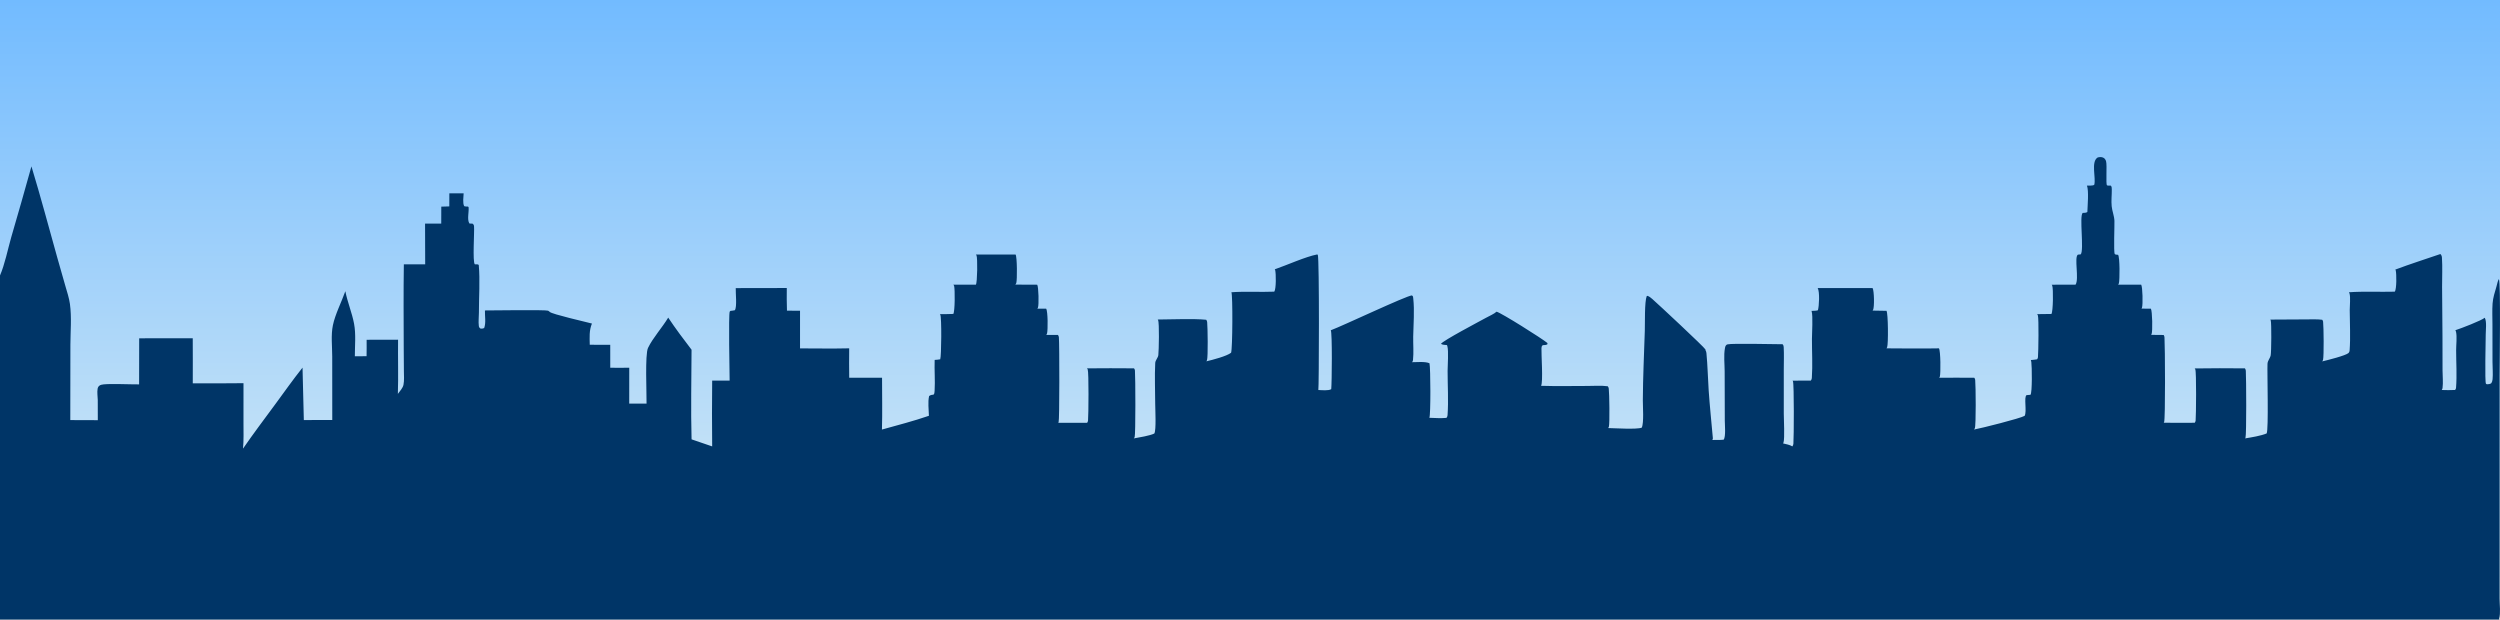 <svg width="2292" height="568" viewBox="0 0 2292 568" fill="none" xmlns="http://www.w3.org/2000/svg">
<rect x="0" y="0" width="2292" height="568" fill="#808080" stroke="none"/>
<path d="M2292 0H0V568H2292V0Z" fill="url(#paint0_linear_191_30)"/>
<g style="mix-blend-mode:overlay">
<path d="M1913.31 170.139C1915.26 170.085 1918.56 170.423 1919.99 169.456C1921.8 163.333 1916.73 148.275 1923.14 144.374C1924.81 143.923 1926.44 143.8 1928.08 144.459C1929.61 145.075 1930.43 146.518 1930.82 147.744C1931.94 151.271 1930.38 169.395 1931.75 169.933C1932.73 170.314 1934.05 170.163 1935.12 170.138C1936.11 170.985 1936.07 172.526 1936.09 173.631C1936.16 178.758 1935.47 184.032 1935.99 189.136C1936.44 193.607 1938.34 197.957 1938.51 202.452C1938.68 206.5 1937.66 230.929 1938.8 232.889C1939.17 233.511 1941.09 233.548 1941.84 233.602C1943.5 235.423 1943.45 256.768 1942.57 259.817C1942.45 260.258 1942.19 260.575 1941.89 260.955L1963.04 260.994C1964.35 262.908 1964.74 279.496 1963.75 282.089C1963.53 282.634 1963.58 282.524 1963.33 282.942L1971.92 282.986C1973.25 285.021 1973.64 303.867 1972.56 306.34C1972.45 306.594 1972.3 306.763 1972.13 307.003L1983.66 307.113C1984.13 307.878 1984.35 308.548 1984.4 309.399C1984.94 317.202 1985.28 384.657 1984.05 386.977C1983.95 387.171 1983.83 387.357 1983.72 387.551C1993.2 387.674 2002.68 387.684 2012.16 387.581C2012.59 386.886 2012.87 386.352 2012.95 385.575C2013.37 381.094 2013.77 340.947 2012.63 338.584C2012.46 338.226 2012.35 338.131 2012.08 337.782C2027.43 337.557 2042.79 337.534 2058.15 337.713C2058.63 338.424 2058.91 339.084 2058.96 339.895C2059.38 345.713 2059.64 398.652 2058.67 401.256C2058.58 401.511 2058.46 401.679 2058.32 401.925C2064.32 400.933 2072.64 399.605 2078.05 397.388C2079.99 394.365 2078.48 341.279 2078.84 333.515C2078.97 330.582 2081.22 328.507 2081.77 325.772C2082.4 322.608 2082.6 295.963 2081.81 293.729C2081.73 293.51 2081.52 293.188 2081.41 293C2092.24 292.872 2103.07 292.813 2113.91 292.821C2118.77 292.836 2124.22 292.541 2128.99 293.147C2129.45 293.767 2129.74 294.228 2129.82 294.951C2130.35 299.54 2130.65 326.461 2129.75 329.95C2129.61 330.481 2129.31 330.878 2128.97 331.34C2133.57 330.268 2150.48 326.044 2153.16 323.626C2153.82 322.801 2154.06 322.252 2154.13 321.286C2155.04 309.116 2154.26 296.568 2154.23 284.346C2154.22 280.313 2155.09 272.741 2154.04 269.032C2153.93 268.659 2153.73 268.285 2153.53 267.94C2167.47 266.968 2181.54 267.784 2195.52 267.408C2197.33 264.986 2197.16 251.104 2196.44 248.058C2196.34 247.634 2196.23 247.506 2196 247.163C2209.57 242.048 2223.57 237.645 2237.35 232.894C2238.36 233.953 2238.68 234.845 2238.77 236.124C2239.36 245.022 2238.87 254.126 2238.9 263.043L2239.26 307.914L2239.32 339.744C2239.35 344.971 2239.97 350.616 2239.32 355.779C2239.24 356.417 2238.91 356.965 2238.59 357.547C2242.66 357.633 2246.74 357.801 2250.8 357.525C2251.4 356.814 2251.64 356.335 2251.7 355.49C2252.6 344.186 2251.8 332.484 2251.79 321.143C2251.78 316.334 2252.72 308.701 2251.68 304.16C2251.57 303.668 2251.33 303.192 2251.1 302.728C2256.03 301.215 2275.23 293.756 2278 291.329C2278.05 291.413 2278.11 291.495 2278.16 291.581C2279.93 294.873 2278.92 302.916 2278.91 306.719C2278.91 311.247 2277.93 350.34 2279.13 351.807C2279.33 352.048 2279.73 352.139 2280.03 352.307C2281.61 352.212 2282.64 352.212 2283.9 351.423C2284.74 350.207 2285.08 349.09 2285.2 347.718C2285.65 342.474 2285.13 337.027 2285.12 331.762L2285.08 297.224C2285.07 290.938 2284.76 284.546 2285.19 278.273C2285.56 272.998 2287.27 267.701 2288.79 262.565C2289.41 260.458 2289.83 257.712 2290.98 255.772C2292.75 259.397 2291.63 335.047 2291.63 344.07L2291.64 508.143L2291.63 548.907C2291.63 554.29 2292.69 562.113 2291.22 567.172L2291.19 568H0V567.228V252.553C4.351 242.585 7.239 228.239 10.292 217.529C16.618 195.888 22.797 174.223 28.828 152.532C37.269 180.315 44.731 208.333 52.528 236.231L59.856 261.942C61.437 267.475 63.338 273.06 64.115 278.698C65.793 290.877 64.586 303.858 64.537 316.135L64.443 385.135L89.668 385.222C89.697 379.04 89.684 372.86 89.629 366.681C89.561 363.391 88.915 359.72 89.478 356.477C89.665 355.399 90.115 354.33 91.151 353.562C92.202 352.781 93.71 352.535 95.108 352.389C102.184 351.66 119.428 352.462 127.532 352.406L127.6 310.157L176.708 310.117C176.646 323.88 176.913 337.652 176.73 351.414C192.215 351.393 207.753 351.587 223.231 351.311L223.228 388.029C223.222 395.758 223.529 403.594 222.786 411.301C232.259 397.552 242.45 384.07 252.42 370.533C260.643 359.371 268.649 347.985 277.355 337.044L278.549 385.097L304.623 385.062L304.584 326.904C304.578 317.658 303.306 307.256 305.205 298.152C307.3 288.108 313.088 276.949 316.608 266.979C318.556 277.042 322.761 286.828 324.627 296.866C326.399 306.407 325.328 316.984 325.316 326.652L336.073 326.567C336.106 321.548 336.217 316.522 336.129 311.504L364.941 311.435C364.741 327.994 365.295 344.578 364.766 361.131C366.638 358.586 369.353 355.666 369.919 352.751C370.706 348.701 370.316 344.315 370.288 340.21L370.137 319.098C370.063 293.525 369.865 267.931 370.239 242.36L389.813 242.329L389.692 204.998L404.531 204.99L404.573 189.449L411.923 189.233L411.953 177.229L425.058 177.238C424.975 180.654 423.998 185.835 425.552 189.015C426.678 189.428 427.654 189.372 428.865 189.356L429.582 189.781C430.129 194.147 428.018 200.988 430.291 204.842C431.228 205.121 432.113 205.023 433.092 204.973C434.199 205.747 434.489 206.312 434.596 207.482C435.052 212.471 433.094 240.343 435.332 242.324C436.758 242.345 437.873 242.088 438.926 242.868C440.191 257.303 439.017 272.146 439.064 286.632C439.077 290.493 438.481 294.886 438.975 298.679C439.132 299.887 439.368 300.333 440.422 301.191C441.881 301.439 442.519 301.261 443.864 300.792C445.708 296.028 444.423 289.624 444.589 284.614C451.091 284.602 500.095 283.897 502.515 284.837C502.755 284.931 503.455 285.467 503.667 285.647C503.771 285.735 503.858 285.834 503.954 285.926C506.27 288.147 536.79 295.021 542.69 296.622C540.022 302.986 540.577 309.477 540.687 316.075L559.467 316.113L559.484 337.143C565.291 337.186 571.093 337.26 576.895 337.126L576.867 370.037L592.756 370.015C592.912 360.497 591.234 324.937 594.099 318.966C598.574 309.647 607.146 300.359 612.617 291.182C619.241 301.134 626.615 310.993 634.012 320.616C633.917 347.973 633.284 375.445 634.028 402.792C640.28 405.029 646.578 407.185 652.922 409.261C652.702 389.158 652.702 369.055 652.922 348.952C658.254 348.939 663.591 348.977 668.923 348.904C668.839 342.526 667.827 288.162 669.001 285.738C669.136 285.453 669.471 285.251 669.706 285.008C671.077 284.878 672.347 284.737 673.673 284.428C675.866 281.682 674.328 268.161 674.518 264.137C690.12 264.035 705.722 264.007 721.324 264.054C721.216 270.979 721.272 277.903 721.492 284.825L733.465 284.888V319.407C748.459 319.429 763.553 319.705 778.536 319.348C778.424 328.34 778.432 337.333 778.558 346.325L808.664 346.321C808.642 362.131 809.056 378.019 808.563 393.821C822.936 389.793 837.679 386.028 851.621 381.189C851.526 375.44 850.507 368.691 851.822 363.067C855.492 360.497 856.488 364.016 856.846 358.241C857.428 348.865 856.544 339.369 856.897 329.969C858.485 329.803 860.494 329.779 861.993 329.404C863.118 326.818 863.381 290.579 862.061 288.517C861.949 288.339 861.814 288.168 861.686 287.994C865.748 287.943 869.949 288.053 873.989 287.818C875.538 285.608 875.555 265.248 874.761 262.239C874.632 261.757 874.358 261.402 874.033 260.987L894.684 260.999C896.049 258.974 896.334 236.478 895.271 234.182C895.098 233.808 894.986 233.709 894.712 233.342L931.083 233.336C932.532 235.452 932.611 256.513 931.744 259.41C931.57 259.987 931.229 260.425 930.837 260.925L950.917 261.017C952.192 262.92 952.578 279.672 951.583 282.026C951.348 282.579 951.32 282.571 950.978 282.992L959.096 282.991C960.752 285.241 960.741 302.412 959.964 305.556C959.829 306.115 959.522 306.541 959.169 307.031L969.961 307.096C970.448 307.819 970.728 308.486 970.79 309.308C971.315 316.187 971.405 385.291 970.532 387.024C970.426 387.231 970.28 387.421 970.157 387.62C979.008 387.66 987.859 387.653 996.71 387.598C997.135 386.908 997.426 386.36 997.505 385.584C997.975 381.017 998.288 341.124 997.208 338.683C997.029 338.282 996.85 338.092 996.57 337.704C1010.93 337.563 1025.3 337.559 1039.66 337.691C1040.14 338.368 1040.44 338.86 1040.51 339.645C1041 345.23 1041.17 398.319 1040.25 400.704C1040.08 401.157 1039.78 401.528 1039.47 401.934C1044.27 401.071 1054.33 399.432 1058.29 397.444C1060.16 394.313 1059.1 374.85 1059.09 370.183C1059.08 357.78 1058.48 345.191 1059.11 332.805C1059.24 330.219 1061.67 328.075 1061.96 325.568C1062.43 321.57 1063 295.888 1061.71 293.467C1061.62 293.287 1061.5 293.11 1061.4 292.932C1074.07 292.878 1093.99 291.973 1105.84 293.151C1106.33 293.814 1106.64 294.444 1106.72 295.215C1107.2 299.498 1107.63 327.548 1106.55 330.3C1106.43 330.603 1106.14 331.008 1105.97 331.271C1111.69 329.922 1124.66 326.543 1128.65 323.41C1130.04 319.921 1130.26 270.4 1128.95 267.934C1142.02 266.994 1155.17 267.948 1168.25 267.389C1170.1 264.847 1169.85 250.805 1169.1 247.68C1169.01 247.321 1168.91 247.203 1168.72 246.911C1179.3 243.278 1197.21 235.231 1207.45 233.303L1208.16 233.554C1209.66 237.318 1209.25 356.499 1208.65 357.568C1211.87 357.672 1217.92 358.384 1220.48 356.775C1221.04 351.41 1221.51 304.632 1220.05 302.779L1220.51 302.612C1230.97 298.758 1289.6 270.972 1294.45 270.828C1295.63 271.567 1295.53 272.404 1295.66 273.527C1296.93 284.955 1295.81 297.065 1295.62 308.564C1295.5 315.66 1296.18 323.127 1295.43 330.175C1295.35 330.925 1295.06 331.406 1294.6 332.056C1299 332.043 1306.73 331.274 1310.55 333.046C1311.57 337.35 1311.75 380.65 1310.43 383.031C1315.58 383.234 1321 383.57 1326.14 383.113C1326.77 382.315 1327.04 381.577 1327.11 380.646C1328.07 367.259 1327.15 353.489 1327.16 340.063C1327.16 334.383 1328.23 321.935 1326.91 317.272C1326.81 316.881 1326.75 316.785 1326.57 316.377C1324.67 316.182 1322.57 316.233 1321.1 315.266C1322.36 312.53 1356.9 294.391 1362.33 291.377C1365.28 289.739 1369.73 287.862 1372.05 285.754C1376.32 286.763 1413.89 310.463 1418.61 314.422L1418.78 315.519C1416.12 317.502 1413.44 314.634 1413.22 319.235C1412.96 324.45 1414.88 350.392 1412.83 353.713C1426.95 354.157 1441.18 353.855 1455.31 353.842C1461.22 353.834 1468.28 353.312 1474.01 354.131C1474.49 354.774 1474.82 355.429 1474.91 356.175C1475.48 360.587 1475.86 387.727 1475.04 391.173C1474.92 391.661 1474.66 392.027 1474.35 392.45C1480.52 392.566 1500.69 393.869 1505.16 392.075C1507.26 387.753 1506.13 372.572 1506.15 367.108C1506.24 345.833 1507.3 324.525 1507.96 303.254C1508.16 296.724 1507.64 276.502 1509.73 271.442L1510.42 271.214C1512.21 271.908 1513.49 272.949 1514.8 274.096C1520.29 278.895 1562.61 318.364 1563.49 320.332C1563.66 320.695 1563.62 320.77 1563.61 321.105C1564.14 321.997 1564.35 322.745 1564.45 323.722C1565.57 335.124 1565.74 346.631 1566.52 358.06C1567.51 372.581 1569.07 387.029 1570.33 401.528C1570.37 401.994 1570.34 402.391 1570.13 402.839C1570.05 403.016 1569.95 403.189 1569.86 403.365C1573.27 403.335 1576.84 403.465 1580.22 403.111C1582.38 400.441 1581.3 389.34 1581.29 385.657L1581.17 340.714C1581.16 333.794 1580.17 325.865 1581.45 319.066C1581.7 317.771 1582.04 316.153 1583.87 315.699C1588.02 314.663 1626.91 315.58 1634.37 315.601C1635.02 316.454 1635.24 317.192 1635.29 318.175C1635.67 325.023 1635.37 331.98 1635.37 338.838V379.158C1635.37 384.553 1636.33 401.757 1635.13 405.655C1635.02 406.022 1634.95 406.091 1634.72 406.505C1637.42 407.152 1641.06 407.851 1643.24 409.265C1643.77 408.48 1644.1 407.751 1644.18 406.867C1644.66 401.451 1644.86 351.927 1643.79 349.603C1643.65 349.279 1643.6 349.245 1643.41 348.99L1660.16 348.908C1660.76 348.098 1661.02 347.52 1661.09 346.584C1661.91 334.732 1661.15 322.547 1661.19 310.665C1661.2 305.468 1662.24 289.562 1660.92 285.407C1660.88 285.28 1660.82 285.157 1660.76 285.031C1662.46 284.91 1665.16 285.001 1666.65 284.456C1667.76 280.795 1668.46 267.544 1666.46 264.105C1683.24 264.031 1700.02 264.031 1716.8 264.108C1718.25 266.501 1718.54 281.638 1717.23 284.103C1717.08 284.395 1717 284.462 1716.76 284.75L1729.54 284.966C1731.05 287.031 1731.3 315.423 1730.11 318.397C1729.96 318.77 1729.78 318.998 1729.55 319.358C1745.54 319.439 1761.64 319.675 1777.62 319.361C1779.18 321.535 1779.29 342.137 1778.47 345.212C1778.35 345.639 1778.11 345.95 1777.82 346.321C1788.54 346.321 1799.3 346.166 1810.02 346.334C1810.49 347.007 1810.78 347.494 1810.86 348.27C1811.39 353.523 1811.7 389.944 1810.52 392.67C1810.34 393.075 1810.07 393.45 1809.78 393.808C1816.66 392.571 1852.03 383.643 1856.18 381.254C1858.46 377.321 1855.22 363.856 1857.99 362.252L1861.53 361.95C1863.24 360.268 1862.88 335.522 1862.33 331.992C1862.23 331.343 1862.08 330.719 1861.9 330.08C1863.73 329.875 1865.8 329.79 1867.58 329.414C1868.06 328.751 1868.34 328.303 1868.4 327.527C1868.84 322.748 1869.27 291.935 1868.33 289.144C1868.19 288.729 1867.93 288.376 1867.67 288.001L1880.75 287.844C1882.3 285.756 1882.58 264.429 1881.47 261.78C1881.37 261.532 1881.14 261.236 1880.99 261.018L1902.87 260.976C1906.33 255.848 1901.39 235.778 1905.01 233.453L1907.62 233.195C1910.83 229.411 1906.15 197.881 1909.41 195.205C1911.06 195.089 1912.44 195.233 1913.69 194.361C1913.86 188.699 1915.16 175.025 1913.31 170.139Z" fill="#003567"/>
</g>
<defs>
<linearGradient id="paint0_linear_191_30" x1="1209.75" y1="0" x2="1209.75" y2="568" gradientUnits="userSpaceOnUse">
<stop stop-color="#72BBFF"/>
<stop offset="1" stop-color="#E0EFF4"/>
</linearGradient>
</defs>
</svg>
